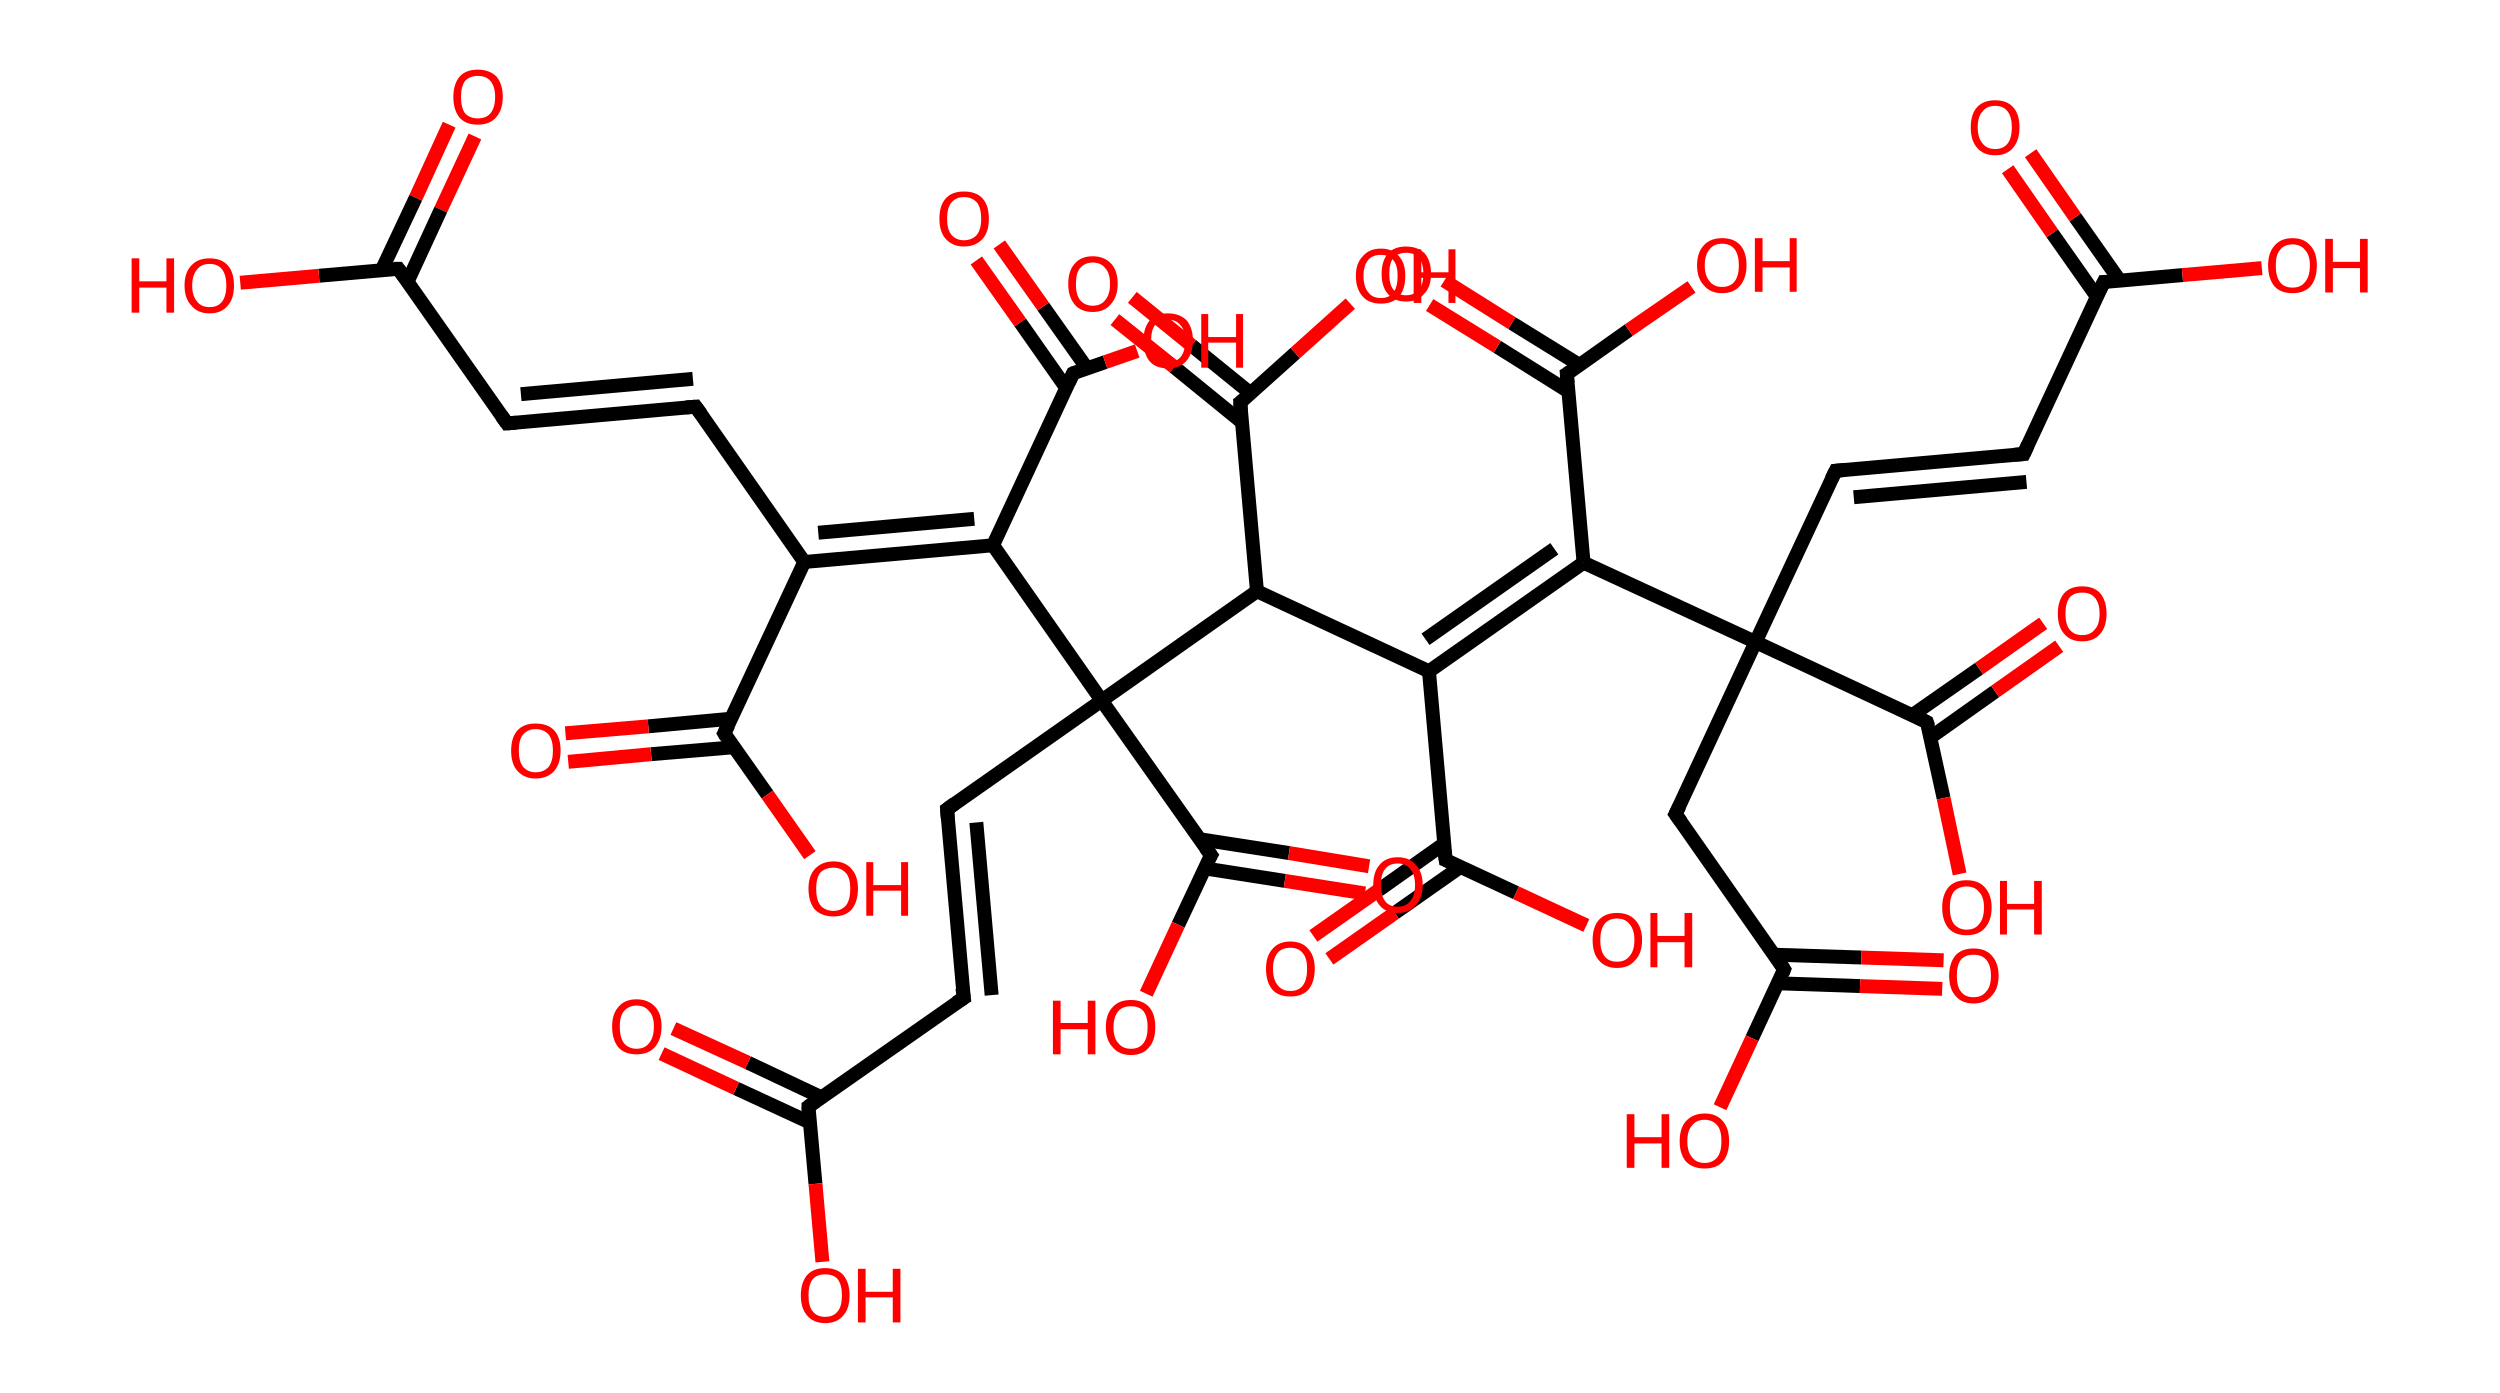 <?xml version='1.0' encoding='ASCII' standalone='yes'?>
<svg xmlns="http://www.w3.org/2000/svg" xmlns:rdkit="http://www.rdkit.org/xml" xmlns:xlink="http://www.w3.org/1999/xlink" version="1.1" baseProfile="full" xml:space="preserve" width="359px" height="200px" viewBox="0 0 359 200">
<!-- END OF HEADER -->
<rect style="opacity:1.0;fill:#FFFFFF;stroke:none" width="359.0" height="200.0" x="0.0" y="0.0"> </rect>
<path class="bond-0 atom-0 atom-1" d="M 68.2,19.6 L 63.3,30.1" style="fill:none;fill-rule:evenodd;stroke:#FF0000;stroke-width:2.0px;stroke-linecap:butt;stroke-linejoin:miter;stroke-opacity:1"/>
<path class="bond-0 atom-0 atom-1" d="M 63.3,30.1 L 58.5,40.5" style="fill:none;fill-rule:evenodd;stroke:#000000;stroke-width:2.0px;stroke-linecap:butt;stroke-linejoin:miter;stroke-opacity:1"/>
<path class="bond-0 atom-0 atom-1" d="M 64.5,17.9 L 59.7,28.4" style="fill:none;fill-rule:evenodd;stroke:#FF0000;stroke-width:2.0px;stroke-linecap:butt;stroke-linejoin:miter;stroke-opacity:1"/>
<path class="bond-0 atom-0 atom-1" d="M 59.7,28.4 L 54.8,38.8" style="fill:none;fill-rule:evenodd;stroke:#000000;stroke-width:2.0px;stroke-linecap:butt;stroke-linejoin:miter;stroke-opacity:1"/>
<path class="bond-1 atom-1 atom-2" d="M 57.2,38.6 L 45.8,39.6" style="fill:none;fill-rule:evenodd;stroke:#000000;stroke-width:2.0px;stroke-linecap:butt;stroke-linejoin:miter;stroke-opacity:1"/>
<path class="bond-1 atom-1 atom-2" d="M 45.8,39.6 L 34.5,40.6" style="fill:none;fill-rule:evenodd;stroke:#FF0000;stroke-width:2.0px;stroke-linecap:butt;stroke-linejoin:miter;stroke-opacity:1"/>
<path class="bond-2 atom-1 atom-3" d="M 57.2,38.6 L 72.8,60.8" style="fill:none;fill-rule:evenodd;stroke:#000000;stroke-width:2.0px;stroke-linecap:butt;stroke-linejoin:miter;stroke-opacity:1"/>
<path class="bond-3 atom-3 atom-4" d="M 72.8,60.8 L 99.9,58.4" style="fill:none;fill-rule:evenodd;stroke:#000000;stroke-width:2.0px;stroke-linecap:butt;stroke-linejoin:miter;stroke-opacity:1"/>
<path class="bond-3 atom-3 atom-4" d="M 74.8,56.6 L 99.5,54.4" style="fill:none;fill-rule:evenodd;stroke:#000000;stroke-width:2.0px;stroke-linecap:butt;stroke-linejoin:miter;stroke-opacity:1"/>
<path class="bond-4 atom-4 atom-5" d="M 99.9,58.4 L 115.5,80.7" style="fill:none;fill-rule:evenodd;stroke:#000000;stroke-width:2.0px;stroke-linecap:butt;stroke-linejoin:miter;stroke-opacity:1"/>
<path class="bond-5 atom-5 atom-6" d="M 115.5,80.7 L 104.0,105.3" style="fill:none;fill-rule:evenodd;stroke:#000000;stroke-width:2.0px;stroke-linecap:butt;stroke-linejoin:miter;stroke-opacity:1"/>
<path class="bond-6 atom-6 atom-7" d="M 105.0,103.2 L 93.1,104.3" style="fill:none;fill-rule:evenodd;stroke:#000000;stroke-width:2.0px;stroke-linecap:butt;stroke-linejoin:miter;stroke-opacity:1"/>
<path class="bond-6 atom-6 atom-7" d="M 93.1,104.3 L 81.2,105.3" style="fill:none;fill-rule:evenodd;stroke:#FF0000;stroke-width:2.0px;stroke-linecap:butt;stroke-linejoin:miter;stroke-opacity:1"/>
<path class="bond-6 atom-6 atom-7" d="M 105.4,107.3 L 93.5,108.3" style="fill:none;fill-rule:evenodd;stroke:#000000;stroke-width:2.0px;stroke-linecap:butt;stroke-linejoin:miter;stroke-opacity:1"/>
<path class="bond-6 atom-6 atom-7" d="M 93.5,108.3 L 81.6,109.4" style="fill:none;fill-rule:evenodd;stroke:#FF0000;stroke-width:2.0px;stroke-linecap:butt;stroke-linejoin:miter;stroke-opacity:1"/>
<path class="bond-7 atom-6 atom-8" d="M 104.0,105.3 L 110.2,114.1" style="fill:none;fill-rule:evenodd;stroke:#000000;stroke-width:2.0px;stroke-linecap:butt;stroke-linejoin:miter;stroke-opacity:1"/>
<path class="bond-7 atom-6 atom-8" d="M 110.2,114.1 L 116.3,122.8" style="fill:none;fill-rule:evenodd;stroke:#FF0000;stroke-width:2.0px;stroke-linecap:butt;stroke-linejoin:miter;stroke-opacity:1"/>
<path class="bond-8 atom-5 atom-9" d="M 115.5,80.7 L 142.6,78.3" style="fill:none;fill-rule:evenodd;stroke:#000000;stroke-width:2.0px;stroke-linecap:butt;stroke-linejoin:miter;stroke-opacity:1"/>
<path class="bond-8 atom-5 atom-9" d="M 117.5,76.5 L 139.9,74.5" style="fill:none;fill-rule:evenodd;stroke:#000000;stroke-width:2.0px;stroke-linecap:butt;stroke-linejoin:miter;stroke-opacity:1"/>
<path class="bond-9 atom-9 atom-10" d="M 142.6,78.3 L 154.1,53.6" style="fill:none;fill-rule:evenodd;stroke:#000000;stroke-width:2.0px;stroke-linecap:butt;stroke-linejoin:miter;stroke-opacity:1"/>
<path class="bond-10 atom-10 atom-11" d="M 156.1,52.9 L 149.8,44.0" style="fill:none;fill-rule:evenodd;stroke:#000000;stroke-width:2.0px;stroke-linecap:butt;stroke-linejoin:miter;stroke-opacity:1"/>
<path class="bond-10 atom-10 atom-11" d="M 149.8,44.0 L 143.5,35.1" style="fill:none;fill-rule:evenodd;stroke:#FF0000;stroke-width:2.0px;stroke-linecap:butt;stroke-linejoin:miter;stroke-opacity:1"/>
<path class="bond-10 atom-10 atom-11" d="M 153.1,55.7 L 146.5,46.3" style="fill:none;fill-rule:evenodd;stroke:#000000;stroke-width:2.0px;stroke-linecap:butt;stroke-linejoin:miter;stroke-opacity:1"/>
<path class="bond-10 atom-10 atom-11" d="M 146.5,46.3 L 140.2,37.4" style="fill:none;fill-rule:evenodd;stroke:#FF0000;stroke-width:2.0px;stroke-linecap:butt;stroke-linejoin:miter;stroke-opacity:1"/>
<path class="bond-11 atom-10 atom-12" d="M 154.1,53.6 L 158.7,52.0" style="fill:none;fill-rule:evenodd;stroke:#000000;stroke-width:2.0px;stroke-linecap:butt;stroke-linejoin:miter;stroke-opacity:1"/>
<path class="bond-11 atom-10 atom-12" d="M 158.7,52.0 L 163.3,50.4" style="fill:none;fill-rule:evenodd;stroke:#FF0000;stroke-width:2.0px;stroke-linecap:butt;stroke-linejoin:miter;stroke-opacity:1"/>
<path class="bond-12 atom-9 atom-13" d="M 142.6,78.3 L 158.2,100.6" style="fill:none;fill-rule:evenodd;stroke:#000000;stroke-width:2.0px;stroke-linecap:butt;stroke-linejoin:miter;stroke-opacity:1"/>
<path class="bond-13 atom-13 atom-14" d="M 158.2,100.6 L 136.0,116.2" style="fill:none;fill-rule:evenodd;stroke:#000000;stroke-width:2.0px;stroke-linecap:butt;stroke-linejoin:miter;stroke-opacity:1"/>
<path class="bond-14 atom-14 atom-15" d="M 136.0,116.2 L 138.4,143.3" style="fill:none;fill-rule:evenodd;stroke:#000000;stroke-width:2.0px;stroke-linecap:butt;stroke-linejoin:miter;stroke-opacity:1"/>
<path class="bond-14 atom-14 atom-15" d="M 140.2,118.1 L 142.4,142.9" style="fill:none;fill-rule:evenodd;stroke:#000000;stroke-width:2.0px;stroke-linecap:butt;stroke-linejoin:miter;stroke-opacity:1"/>
<path class="bond-15 atom-15 atom-16" d="M 138.4,143.3 L 116.1,158.9" style="fill:none;fill-rule:evenodd;stroke:#000000;stroke-width:2.0px;stroke-linecap:butt;stroke-linejoin:miter;stroke-opacity:1"/>
<path class="bond-16 atom-16 atom-17" d="M 118.0,157.6 L 107.4,152.6" style="fill:none;fill-rule:evenodd;stroke:#000000;stroke-width:2.0px;stroke-linecap:butt;stroke-linejoin:miter;stroke-opacity:1"/>
<path class="bond-16 atom-16 atom-17" d="M 107.4,152.6 L 96.7,147.7" style="fill:none;fill-rule:evenodd;stroke:#FF0000;stroke-width:2.0px;stroke-linecap:butt;stroke-linejoin:miter;stroke-opacity:1"/>
<path class="bond-16 atom-16 atom-17" d="M 116.3,161.2 L 105.7,156.3" style="fill:none;fill-rule:evenodd;stroke:#000000;stroke-width:2.0px;stroke-linecap:butt;stroke-linejoin:miter;stroke-opacity:1"/>
<path class="bond-16 atom-16 atom-17" d="M 105.7,156.3 L 95.0,151.3" style="fill:none;fill-rule:evenodd;stroke:#FF0000;stroke-width:2.0px;stroke-linecap:butt;stroke-linejoin:miter;stroke-opacity:1"/>
<path class="bond-17 atom-16 atom-18" d="M 116.1,158.9 L 117.1,170.0" style="fill:none;fill-rule:evenodd;stroke:#000000;stroke-width:2.0px;stroke-linecap:butt;stroke-linejoin:miter;stroke-opacity:1"/>
<path class="bond-17 atom-16 atom-18" d="M 117.1,170.0 L 118.1,181.2" style="fill:none;fill-rule:evenodd;stroke:#FF0000;stroke-width:2.0px;stroke-linecap:butt;stroke-linejoin:miter;stroke-opacity:1"/>
<path class="bond-18 atom-13 atom-19" d="M 158.2,100.6 L 173.9,122.8" style="fill:none;fill-rule:evenodd;stroke:#000000;stroke-width:2.0px;stroke-linecap:butt;stroke-linejoin:miter;stroke-opacity:1"/>
<path class="bond-19 atom-19 atom-20" d="M 173.0,124.7 L 184.5,126.5" style="fill:none;fill-rule:evenodd;stroke:#000000;stroke-width:2.0px;stroke-linecap:butt;stroke-linejoin:miter;stroke-opacity:1"/>
<path class="bond-19 atom-19 atom-20" d="M 184.5,126.5 L 196.0,128.3" style="fill:none;fill-rule:evenodd;stroke:#FF0000;stroke-width:2.0px;stroke-linecap:butt;stroke-linejoin:miter;stroke-opacity:1"/>
<path class="bond-19 atom-19 atom-20" d="M 172.2,120.5 L 185.1,122.5" style="fill:none;fill-rule:evenodd;stroke:#000000;stroke-width:2.0px;stroke-linecap:butt;stroke-linejoin:miter;stroke-opacity:1"/>
<path class="bond-19 atom-19 atom-20" d="M 185.1,122.5 L 196.6,124.4" style="fill:none;fill-rule:evenodd;stroke:#FF0000;stroke-width:2.0px;stroke-linecap:butt;stroke-linejoin:miter;stroke-opacity:1"/>
<path class="bond-20 atom-19 atom-21" d="M 173.9,122.8 L 169.2,132.8" style="fill:none;fill-rule:evenodd;stroke:#000000;stroke-width:2.0px;stroke-linecap:butt;stroke-linejoin:miter;stroke-opacity:1"/>
<path class="bond-20 atom-19 atom-21" d="M 169.2,132.8 L 164.6,142.7" style="fill:none;fill-rule:evenodd;stroke:#FF0000;stroke-width:2.0px;stroke-linecap:butt;stroke-linejoin:miter;stroke-opacity:1"/>
<path class="bond-21 atom-13 atom-22" d="M 158.2,100.6 L 180.5,84.9" style="fill:none;fill-rule:evenodd;stroke:#000000;stroke-width:2.0px;stroke-linecap:butt;stroke-linejoin:miter;stroke-opacity:1"/>
<path class="bond-22 atom-22 atom-23" d="M 180.5,84.9 L 178.1,57.8" style="fill:none;fill-rule:evenodd;stroke:#000000;stroke-width:2.0px;stroke-linecap:butt;stroke-linejoin:miter;stroke-opacity:1"/>
<path class="bond-23 atom-23 atom-24" d="M 179.6,56.5 L 171.1,49.6" style="fill:none;fill-rule:evenodd;stroke:#000000;stroke-width:2.0px;stroke-linecap:butt;stroke-linejoin:miter;stroke-opacity:1"/>
<path class="bond-23 atom-23 atom-24" d="M 171.1,49.6 L 162.6,42.7" style="fill:none;fill-rule:evenodd;stroke:#FF0000;stroke-width:2.0px;stroke-linecap:butt;stroke-linejoin:miter;stroke-opacity:1"/>
<path class="bond-23 atom-23 atom-24" d="M 178.3,60.6 L 168.6,52.7" style="fill:none;fill-rule:evenodd;stroke:#000000;stroke-width:2.0px;stroke-linecap:butt;stroke-linejoin:miter;stroke-opacity:1"/>
<path class="bond-23 atom-23 atom-24" d="M 168.6,52.7 L 160.1,45.9" style="fill:none;fill-rule:evenodd;stroke:#FF0000;stroke-width:2.0px;stroke-linecap:butt;stroke-linejoin:miter;stroke-opacity:1"/>
<path class="bond-24 atom-23 atom-25" d="M 178.1,57.8 L 186.0,50.7" style="fill:none;fill-rule:evenodd;stroke:#000000;stroke-width:2.0px;stroke-linecap:butt;stroke-linejoin:miter;stroke-opacity:1"/>
<path class="bond-24 atom-23 atom-25" d="M 186.0,50.7 L 193.9,43.6" style="fill:none;fill-rule:evenodd;stroke:#FF0000;stroke-width:2.0px;stroke-linecap:butt;stroke-linejoin:miter;stroke-opacity:1"/>
<path class="bond-25 atom-22 atom-26" d="M 180.5,84.9 L 205.2,96.4" style="fill:none;fill-rule:evenodd;stroke:#000000;stroke-width:2.0px;stroke-linecap:butt;stroke-linejoin:miter;stroke-opacity:1"/>
<path class="bond-26 atom-26 atom-27" d="M 205.2,96.4 L 207.6,123.5" style="fill:none;fill-rule:evenodd;stroke:#000000;stroke-width:2.0px;stroke-linecap:butt;stroke-linejoin:miter;stroke-opacity:1"/>
<path class="bond-27 atom-27 atom-28" d="M 207.3,121.2 L 198.0,127.8" style="fill:none;fill-rule:evenodd;stroke:#000000;stroke-width:2.0px;stroke-linecap:butt;stroke-linejoin:miter;stroke-opacity:1"/>
<path class="bond-27 atom-27 atom-28" d="M 198.0,127.8 L 188.6,134.4" style="fill:none;fill-rule:evenodd;stroke:#FF0000;stroke-width:2.0px;stroke-linecap:butt;stroke-linejoin:miter;stroke-opacity:1"/>
<path class="bond-27 atom-27 atom-28" d="M 209.7,124.5 L 200.3,131.1" style="fill:none;fill-rule:evenodd;stroke:#000000;stroke-width:2.0px;stroke-linecap:butt;stroke-linejoin:miter;stroke-opacity:1"/>
<path class="bond-27 atom-27 atom-28" d="M 200.3,131.1 L 190.9,137.7" style="fill:none;fill-rule:evenodd;stroke:#FF0000;stroke-width:2.0px;stroke-linecap:butt;stroke-linejoin:miter;stroke-opacity:1"/>
<path class="bond-28 atom-27 atom-29" d="M 207.6,123.5 L 217.7,128.2" style="fill:none;fill-rule:evenodd;stroke:#000000;stroke-width:2.0px;stroke-linecap:butt;stroke-linejoin:miter;stroke-opacity:1"/>
<path class="bond-28 atom-27 atom-29" d="M 217.7,128.2 L 227.8,132.9" style="fill:none;fill-rule:evenodd;stroke:#FF0000;stroke-width:2.0px;stroke-linecap:butt;stroke-linejoin:miter;stroke-opacity:1"/>
<path class="bond-29 atom-26 atom-30" d="M 205.2,96.4 L 227.4,80.8" style="fill:none;fill-rule:evenodd;stroke:#000000;stroke-width:2.0px;stroke-linecap:butt;stroke-linejoin:miter;stroke-opacity:1"/>
<path class="bond-29 atom-26 atom-30" d="M 204.7,91.8 L 223.2,78.8" style="fill:none;fill-rule:evenodd;stroke:#000000;stroke-width:2.0px;stroke-linecap:butt;stroke-linejoin:miter;stroke-opacity:1"/>
<path class="bond-30 atom-30 atom-31" d="M 227.4,80.8 L 225.0,53.7" style="fill:none;fill-rule:evenodd;stroke:#000000;stroke-width:2.0px;stroke-linecap:butt;stroke-linejoin:miter;stroke-opacity:1"/>
<path class="bond-31 atom-31 atom-32" d="M 226.8,52.4 L 217.1,46.4" style="fill:none;fill-rule:evenodd;stroke:#000000;stroke-width:2.0px;stroke-linecap:butt;stroke-linejoin:miter;stroke-opacity:1"/>
<path class="bond-31 atom-31 atom-32" d="M 217.1,46.4 L 207.4,40.3" style="fill:none;fill-rule:evenodd;stroke:#FF0000;stroke-width:2.0px;stroke-linecap:butt;stroke-linejoin:miter;stroke-opacity:1"/>
<path class="bond-31 atom-31 atom-32" d="M 225.2,56.2 L 215.0,49.8" style="fill:none;fill-rule:evenodd;stroke:#000000;stroke-width:2.0px;stroke-linecap:butt;stroke-linejoin:miter;stroke-opacity:1"/>
<path class="bond-31 atom-31 atom-32" d="M 215.0,49.8 L 205.3,43.8" style="fill:none;fill-rule:evenodd;stroke:#FF0000;stroke-width:2.0px;stroke-linecap:butt;stroke-linejoin:miter;stroke-opacity:1"/>
<path class="bond-32 atom-31 atom-33" d="M 225.0,53.7 L 233.9,47.4" style="fill:none;fill-rule:evenodd;stroke:#000000;stroke-width:2.0px;stroke-linecap:butt;stroke-linejoin:miter;stroke-opacity:1"/>
<path class="bond-32 atom-31 atom-33" d="M 233.9,47.4 L 242.9,41.2" style="fill:none;fill-rule:evenodd;stroke:#FF0000;stroke-width:2.0px;stroke-linecap:butt;stroke-linejoin:miter;stroke-opacity:1"/>
<path class="bond-33 atom-30 atom-34" d="M 227.4,80.8 L 252.1,92.2" style="fill:none;fill-rule:evenodd;stroke:#000000;stroke-width:2.0px;stroke-linecap:butt;stroke-linejoin:miter;stroke-opacity:1"/>
<path class="bond-34 atom-34 atom-35" d="M 252.1,92.2 L 263.6,67.6" style="fill:none;fill-rule:evenodd;stroke:#000000;stroke-width:2.0px;stroke-linecap:butt;stroke-linejoin:miter;stroke-opacity:1"/>
<path class="bond-35 atom-35 atom-36" d="M 263.6,67.6 L 290.6,65.2" style="fill:none;fill-rule:evenodd;stroke:#000000;stroke-width:2.0px;stroke-linecap:butt;stroke-linejoin:miter;stroke-opacity:1"/>
<path class="bond-35 atom-35 atom-36" d="M 266.2,71.4 L 291.0,69.2" style="fill:none;fill-rule:evenodd;stroke:#000000;stroke-width:2.0px;stroke-linecap:butt;stroke-linejoin:miter;stroke-opacity:1"/>
<path class="bond-36 atom-36 atom-37" d="M 290.6,65.2 L 302.1,40.5" style="fill:none;fill-rule:evenodd;stroke:#000000;stroke-width:2.0px;stroke-linecap:butt;stroke-linejoin:miter;stroke-opacity:1"/>
<path class="bond-37 atom-37 atom-38" d="M 304.4,40.3 L 298.0,31.2" style="fill:none;fill-rule:evenodd;stroke:#000000;stroke-width:2.0px;stroke-linecap:butt;stroke-linejoin:miter;stroke-opacity:1"/>
<path class="bond-37 atom-37 atom-38" d="M 298.0,31.2 L 291.6,22.0" style="fill:none;fill-rule:evenodd;stroke:#FF0000;stroke-width:2.0px;stroke-linecap:butt;stroke-linejoin:miter;stroke-opacity:1"/>
<path class="bond-37 atom-37 atom-38" d="M 301.1,42.6 L 294.7,33.5" style="fill:none;fill-rule:evenodd;stroke:#000000;stroke-width:2.0px;stroke-linecap:butt;stroke-linejoin:miter;stroke-opacity:1"/>
<path class="bond-37 atom-37 atom-38" d="M 294.7,33.5 L 288.3,24.3" style="fill:none;fill-rule:evenodd;stroke:#FF0000;stroke-width:2.0px;stroke-linecap:butt;stroke-linejoin:miter;stroke-opacity:1"/>
<path class="bond-38 atom-37 atom-39" d="M 302.1,40.5 L 313.4,39.5" style="fill:none;fill-rule:evenodd;stroke:#000000;stroke-width:2.0px;stroke-linecap:butt;stroke-linejoin:miter;stroke-opacity:1"/>
<path class="bond-38 atom-37 atom-39" d="M 313.4,39.5 L 324.8,38.5" style="fill:none;fill-rule:evenodd;stroke:#FF0000;stroke-width:2.0px;stroke-linecap:butt;stroke-linejoin:miter;stroke-opacity:1"/>
<path class="bond-39 atom-34 atom-40" d="M 252.1,92.2 L 240.6,116.9" style="fill:none;fill-rule:evenodd;stroke:#000000;stroke-width:2.0px;stroke-linecap:butt;stroke-linejoin:miter;stroke-opacity:1"/>
<path class="bond-40 atom-40 atom-41" d="M 240.6,116.9 L 256.2,139.2" style="fill:none;fill-rule:evenodd;stroke:#000000;stroke-width:2.0px;stroke-linecap:butt;stroke-linejoin:miter;stroke-opacity:1"/>
<path class="bond-41 atom-41 atom-42" d="M 255.3,141.2 L 267.1,141.6" style="fill:none;fill-rule:evenodd;stroke:#000000;stroke-width:2.0px;stroke-linecap:butt;stroke-linejoin:miter;stroke-opacity:1"/>
<path class="bond-41 atom-41 atom-42" d="M 267.1,141.6 L 278.9,142.0" style="fill:none;fill-rule:evenodd;stroke:#FF0000;stroke-width:2.0px;stroke-linecap:butt;stroke-linejoin:miter;stroke-opacity:1"/>
<path class="bond-41 atom-41 atom-42" d="M 254.8,137.1 L 267.3,137.5" style="fill:none;fill-rule:evenodd;stroke:#000000;stroke-width:2.0px;stroke-linecap:butt;stroke-linejoin:miter;stroke-opacity:1"/>
<path class="bond-41 atom-41 atom-42" d="M 267.3,137.5 L 279.1,137.9" style="fill:none;fill-rule:evenodd;stroke:#FF0000;stroke-width:2.0px;stroke-linecap:butt;stroke-linejoin:miter;stroke-opacity:1"/>
<path class="bond-42 atom-41 atom-43" d="M 256.2,139.2 L 251.6,149.1" style="fill:none;fill-rule:evenodd;stroke:#000000;stroke-width:2.0px;stroke-linecap:butt;stroke-linejoin:miter;stroke-opacity:1"/>
<path class="bond-42 atom-41 atom-43" d="M 251.6,149.1 L 247.0,159.0" style="fill:none;fill-rule:evenodd;stroke:#FF0000;stroke-width:2.0px;stroke-linecap:butt;stroke-linejoin:miter;stroke-opacity:1"/>
<path class="bond-43 atom-34 atom-44" d="M 252.1,92.2 L 276.7,103.7" style="fill:none;fill-rule:evenodd;stroke:#000000;stroke-width:2.0px;stroke-linecap:butt;stroke-linejoin:miter;stroke-opacity:1"/>
<path class="bond-44 atom-44 atom-45" d="M 277.2,105.9 L 286.5,99.3" style="fill:none;fill-rule:evenodd;stroke:#000000;stroke-width:2.0px;stroke-linecap:butt;stroke-linejoin:miter;stroke-opacity:1"/>
<path class="bond-44 atom-44 atom-45" d="M 286.5,99.3 L 295.7,92.8" style="fill:none;fill-rule:evenodd;stroke:#FF0000;stroke-width:2.0px;stroke-linecap:butt;stroke-linejoin:miter;stroke-opacity:1"/>
<path class="bond-44 atom-44 atom-45" d="M 274.6,102.7 L 284.2,96.0" style="fill:none;fill-rule:evenodd;stroke:#000000;stroke-width:2.0px;stroke-linecap:butt;stroke-linejoin:miter;stroke-opacity:1"/>
<path class="bond-44 atom-44 atom-45" d="M 284.2,96.0 L 293.4,89.5" style="fill:none;fill-rule:evenodd;stroke:#FF0000;stroke-width:2.0px;stroke-linecap:butt;stroke-linejoin:miter;stroke-opacity:1"/>
<path class="bond-45 atom-44 atom-46" d="M 276.7,103.7 L 279.1,114.6" style="fill:none;fill-rule:evenodd;stroke:#000000;stroke-width:2.0px;stroke-linecap:butt;stroke-linejoin:miter;stroke-opacity:1"/>
<path class="bond-45 atom-44 atom-46" d="M 279.1,114.6 L 281.4,125.5" style="fill:none;fill-rule:evenodd;stroke:#FF0000;stroke-width:2.0px;stroke-linecap:butt;stroke-linejoin:miter;stroke-opacity:1"/>
<path d="M 56.6,38.6 L 57.2,38.6 L 58.0,39.7" style="fill:none;stroke:#000000;stroke-width:2.0px;stroke-linecap:butt;stroke-linejoin:miter;stroke-opacity:1;"/>
<path d="M 72.0,59.7 L 72.8,60.8 L 74.1,60.7" style="fill:none;stroke:#000000;stroke-width:2.0px;stroke-linecap:butt;stroke-linejoin:miter;stroke-opacity:1;"/>
<path d="M 98.5,58.5 L 99.9,58.4 L 100.7,59.5" style="fill:none;stroke:#000000;stroke-width:2.0px;stroke-linecap:butt;stroke-linejoin:miter;stroke-opacity:1;"/>
<path d="M 104.6,104.1 L 104.0,105.3 L 104.3,105.8" style="fill:none;stroke:#000000;stroke-width:2.0px;stroke-linecap:butt;stroke-linejoin:miter;stroke-opacity:1;"/>
<path d="M 153.5,54.9 L 154.1,53.6 L 154.3,53.5" style="fill:none;stroke:#000000;stroke-width:2.0px;stroke-linecap:butt;stroke-linejoin:miter;stroke-opacity:1;"/>
<path d="M 137.1,115.4 L 136.0,116.2 L 136.1,117.5" style="fill:none;stroke:#000000;stroke-width:2.0px;stroke-linecap:butt;stroke-linejoin:miter;stroke-opacity:1;"/>
<path d="M 138.2,141.9 L 138.4,143.3 L 137.3,144.0" style="fill:none;stroke:#000000;stroke-width:2.0px;stroke-linecap:butt;stroke-linejoin:miter;stroke-opacity:1;"/>
<path d="M 117.2,158.1 L 116.1,158.9 L 116.1,159.5" style="fill:none;stroke:#000000;stroke-width:2.0px;stroke-linecap:butt;stroke-linejoin:miter;stroke-opacity:1;"/>
<path d="M 173.1,121.7 L 173.9,122.8 L 173.6,123.3" style="fill:none;stroke:#000000;stroke-width:2.0px;stroke-linecap:butt;stroke-linejoin:miter;stroke-opacity:1;"/>
<path d="M 178.2,59.2 L 178.1,57.8 L 178.5,57.5" style="fill:none;stroke:#000000;stroke-width:2.0px;stroke-linecap:butt;stroke-linejoin:miter;stroke-opacity:1;"/>
<path d="M 207.4,122.1 L 207.6,123.5 L 208.1,123.7" style="fill:none;stroke:#000000;stroke-width:2.0px;stroke-linecap:butt;stroke-linejoin:miter;stroke-opacity:1;"/>
<path d="M 225.1,55.0 L 225.0,53.7 L 225.5,53.4" style="fill:none;stroke:#000000;stroke-width:2.0px;stroke-linecap:butt;stroke-linejoin:miter;stroke-opacity:1;"/>
<path d="M 263.0,68.8 L 263.6,67.6 L 264.9,67.5" style="fill:none;stroke:#000000;stroke-width:2.0px;stroke-linecap:butt;stroke-linejoin:miter;stroke-opacity:1;"/>
<path d="M 289.3,65.3 L 290.6,65.2 L 291.2,63.9" style="fill:none;stroke:#000000;stroke-width:2.0px;stroke-linecap:butt;stroke-linejoin:miter;stroke-opacity:1;"/>
<path d="M 301.5,41.7 L 302.1,40.5 L 302.7,40.5" style="fill:none;stroke:#000000;stroke-width:2.0px;stroke-linecap:butt;stroke-linejoin:miter;stroke-opacity:1;"/>
<path d="M 241.2,115.7 L 240.6,116.9 L 241.4,118.0" style="fill:none;stroke:#000000;stroke-width:2.0px;stroke-linecap:butt;stroke-linejoin:miter;stroke-opacity:1;"/>
<path d="M 255.5,138.1 L 256.2,139.2 L 256.0,139.7" style="fill:none;stroke:#000000;stroke-width:2.0px;stroke-linecap:butt;stroke-linejoin:miter;stroke-opacity:1;"/>
<path d="M 275.5,103.1 L 276.7,103.7 L 276.9,104.3" style="fill:none;stroke:#000000;stroke-width:2.0px;stroke-linecap:butt;stroke-linejoin:miter;stroke-opacity:1;"/>
<path class="atom-0" d="M 65.1 13.9 Q 65.1 12.1, 66.0 11.0 Q 66.9 10.0, 68.6 10.0 Q 70.3 10.0, 71.3 11.0 Q 72.2 12.1, 72.2 13.9 Q 72.2 15.8, 71.2 16.9 Q 70.3 17.9, 68.6 17.9 Q 66.9 17.9, 66.0 16.9 Q 65.1 15.8, 65.1 13.9 M 68.6 17.0 Q 69.8 17.0, 70.4 16.3 Q 71.1 15.5, 71.1 13.9 Q 71.1 12.4, 70.4 11.6 Q 69.8 10.9, 68.6 10.9 Q 67.5 10.9, 66.8 11.6 Q 66.2 12.4, 66.2 13.9 Q 66.2 15.5, 66.8 16.3 Q 67.5 17.0, 68.6 17.0 " fill="#FF0000"/>
<path class="atom-2" d="M 18.9 37.1 L 20.0 37.1 L 20.0 40.4 L 23.9 40.4 L 23.9 37.1 L 25.0 37.1 L 25.0 44.9 L 23.9 44.9 L 23.9 41.3 L 20.0 41.3 L 20.0 44.9 L 18.9 44.9 L 18.9 37.1 " fill="#FF0000"/>
<path class="atom-2" d="M 26.5 41.0 Q 26.5 39.1, 27.5 38.1 Q 28.4 37.1, 30.1 37.1 Q 31.8 37.1, 32.7 38.1 Q 33.6 39.1, 33.6 41.0 Q 33.6 42.9, 32.7 43.9 Q 31.8 45.0, 30.1 45.0 Q 28.4 45.0, 27.5 43.9 Q 26.5 42.9, 26.5 41.0 M 30.1 44.1 Q 31.3 44.1, 31.9 43.3 Q 32.5 42.5, 32.5 41.0 Q 32.5 39.5, 31.9 38.7 Q 31.3 37.9, 30.1 37.9 Q 28.9 37.9, 28.3 38.7 Q 27.6 39.5, 27.6 41.0 Q 27.6 42.5, 28.3 43.3 Q 28.9 44.1, 30.1 44.1 " fill="#FF0000"/>
<path class="atom-7" d="M 73.4 107.8 Q 73.4 105.9, 74.3 104.9 Q 75.2 103.9, 76.9 103.9 Q 78.7 103.9, 79.6 104.9 Q 80.5 105.9, 80.5 107.8 Q 80.5 109.6, 79.6 110.7 Q 78.6 111.8, 76.9 111.8 Q 75.3 111.8, 74.3 110.7 Q 73.4 109.7, 73.4 107.8 M 76.9 110.9 Q 78.1 110.9, 78.8 110.1 Q 79.4 109.3, 79.4 107.8 Q 79.4 106.3, 78.8 105.5 Q 78.1 104.7, 76.9 104.7 Q 75.8 104.7, 75.1 105.5 Q 74.5 106.2, 74.5 107.8 Q 74.5 109.3, 75.1 110.1 Q 75.8 110.9, 76.9 110.9 " fill="#FF0000"/>
<path class="atom-8" d="M 116.1 127.6 Q 116.1 125.8, 117.0 124.8 Q 118.0 123.7, 119.7 123.7 Q 121.4 123.7, 122.3 124.8 Q 123.2 125.8, 123.2 127.6 Q 123.2 129.5, 122.3 130.6 Q 121.4 131.6, 119.7 131.6 Q 118.0 131.6, 117.0 130.6 Q 116.1 129.5, 116.1 127.6 M 119.7 130.8 Q 120.8 130.8, 121.5 130.0 Q 122.1 129.2, 122.1 127.6 Q 122.1 126.1, 121.5 125.4 Q 120.8 124.6, 119.7 124.6 Q 118.5 124.6, 117.8 125.3 Q 117.2 126.1, 117.2 127.6 Q 117.2 129.2, 117.8 130.0 Q 118.5 130.8, 119.7 130.8 " fill="#FF0000"/>
<path class="atom-8" d="M 124.4 123.8 L 125.4 123.8 L 125.4 127.1 L 129.4 127.1 L 129.4 123.8 L 130.4 123.8 L 130.4 131.5 L 129.4 131.5 L 129.4 127.9 L 125.4 127.9 L 125.4 131.5 L 124.4 131.5 L 124.4 123.8 " fill="#FF0000"/>
<path class="atom-11" d="M 134.9 31.4 Q 134.9 29.5, 135.8 28.5 Q 136.7 27.5, 138.4 27.5 Q 140.2 27.5, 141.1 28.5 Q 142.0 29.5, 142.0 31.4 Q 142.0 33.3, 141.1 34.3 Q 140.1 35.4, 138.4 35.4 Q 136.8 35.4, 135.8 34.3 Q 134.9 33.3, 134.9 31.4 M 138.4 34.5 Q 139.6 34.5, 140.3 33.7 Q 140.9 32.9, 140.9 31.4 Q 140.9 29.9, 140.3 29.1 Q 139.6 28.3, 138.4 28.3 Q 137.3 28.3, 136.6 29.1 Q 136.0 29.9, 136.0 31.4 Q 136.0 32.9, 136.6 33.7 Q 137.3 34.5, 138.4 34.5 " fill="#FF0000"/>
<path class="atom-12" d="M 164.2 48.9 Q 164.2 47.1, 165.1 46.0 Q 166.0 45.0, 167.7 45.0 Q 169.4 45.0, 170.4 46.0 Q 171.3 47.1, 171.3 48.9 Q 171.3 50.8, 170.3 51.9 Q 169.4 52.9, 167.7 52.9 Q 166.0 52.9, 165.1 51.9 Q 164.2 50.8, 164.2 48.9 M 167.7 52.0 Q 168.9 52.0, 169.5 51.3 Q 170.2 50.5, 170.2 48.9 Q 170.2 47.4, 169.5 46.7 Q 168.9 45.9, 167.7 45.9 Q 166.6 45.9, 165.9 46.6 Q 165.3 47.4, 165.3 48.9 Q 165.3 50.5, 165.9 51.3 Q 166.6 52.0, 167.7 52.0 " fill="#FF0000"/>
<path class="atom-12" d="M 172.5 45.1 L 173.5 45.1 L 173.5 48.4 L 177.5 48.4 L 177.5 45.1 L 178.5 45.1 L 178.5 52.8 L 177.5 52.8 L 177.5 49.2 L 173.5 49.2 L 173.5 52.8 L 172.5 52.8 L 172.5 45.1 " fill="#FF0000"/>
<path class="atom-17" d="M 87.9 147.4 Q 87.9 145.6, 88.8 144.6 Q 89.7 143.5, 91.4 143.5 Q 93.1 143.5, 94.1 144.6 Q 95.0 145.6, 95.0 147.4 Q 95.0 149.3, 94.0 150.4 Q 93.1 151.4, 91.4 151.4 Q 89.7 151.4, 88.8 150.4 Q 87.9 149.3, 87.9 147.4 M 91.4 150.6 Q 92.6 150.6, 93.2 149.8 Q 93.9 149.0, 93.9 147.4 Q 93.9 145.9, 93.2 145.2 Q 92.6 144.4, 91.4 144.4 Q 90.3 144.4, 89.6 145.2 Q 89.0 145.9, 89.0 147.4 Q 89.0 149.0, 89.6 149.8 Q 90.3 150.6, 91.4 150.6 " fill="#FF0000"/>
<path class="atom-18" d="M 115.0 186.0 Q 115.0 184.2, 115.9 183.1 Q 116.8 182.1, 118.5 182.1 Q 120.2 182.1, 121.1 183.1 Q 122.0 184.2, 122.0 186.0 Q 122.0 187.9, 121.1 188.9 Q 120.2 190.0, 118.5 190.0 Q 116.8 190.0, 115.9 188.9 Q 115.0 187.9, 115.0 186.0 M 118.5 189.1 Q 119.7 189.1, 120.3 188.3 Q 120.9 187.6, 120.9 186.0 Q 120.9 184.5, 120.3 183.7 Q 119.7 183.0, 118.5 183.0 Q 117.3 183.0, 116.7 183.7 Q 116.1 184.5, 116.1 186.0 Q 116.1 187.6, 116.7 188.3 Q 117.3 189.1, 118.5 189.1 " fill="#FF0000"/>
<path class="atom-18" d="M 123.2 182.2 L 124.3 182.2 L 124.3 185.5 L 128.2 185.5 L 128.2 182.2 L 129.3 182.2 L 129.3 189.9 L 128.2 189.9 L 128.2 186.3 L 124.3 186.3 L 124.3 189.9 L 123.2 189.9 L 123.2 182.2 " fill="#FF0000"/>
<path class="atom-20" d="M 197.2 127.1 Q 197.2 125.2, 198.1 124.2 Q 199.0 123.1, 200.7 123.1 Q 202.4 123.1, 203.3 124.2 Q 204.3 125.2, 204.3 127.1 Q 204.3 128.9, 203.3 130.0 Q 202.4 131.1, 200.7 131.1 Q 199.0 131.1, 198.1 130.0 Q 197.2 128.9, 197.2 127.1 M 200.7 130.2 Q 201.9 130.2, 202.5 129.4 Q 203.2 128.6, 203.2 127.1 Q 203.2 125.6, 202.5 124.8 Q 201.9 124.0, 200.7 124.0 Q 199.5 124.0, 198.9 124.8 Q 198.3 125.5, 198.3 127.1 Q 198.3 128.6, 198.9 129.4 Q 199.5 130.2, 200.7 130.2 " fill="#FF0000"/>
<path class="atom-21" d="M 151.2 143.7 L 152.3 143.7 L 152.3 146.9 L 156.2 146.9 L 156.2 143.7 L 157.3 143.7 L 157.3 151.4 L 156.2 151.4 L 156.2 147.8 L 152.3 147.8 L 152.3 151.4 L 151.2 151.4 L 151.2 143.7 " fill="#FF0000"/>
<path class="atom-21" d="M 158.8 147.5 Q 158.8 145.6, 159.8 144.6 Q 160.7 143.6, 162.4 143.6 Q 164.1 143.6, 165.0 144.6 Q 165.9 145.6, 165.9 147.5 Q 165.9 149.4, 165.0 150.4 Q 164.1 151.5, 162.4 151.5 Q 160.7 151.5, 159.8 150.4 Q 158.8 149.4, 158.8 147.5 M 162.4 150.6 Q 163.6 150.6, 164.2 149.8 Q 164.8 149.0, 164.8 147.5 Q 164.8 146.0, 164.2 145.2 Q 163.6 144.5, 162.4 144.5 Q 161.2 144.5, 160.6 145.2 Q 159.9 146.0, 159.9 147.5 Q 159.9 149.1, 160.6 149.8 Q 161.2 150.6, 162.4 150.6 " fill="#FF0000"/>
<path class="atom-24" d="M 153.4 40.8 Q 153.4 38.9, 154.3 37.9 Q 155.2 36.8, 156.9 36.8 Q 158.6 36.8, 159.6 37.9 Q 160.5 38.9, 160.5 40.8 Q 160.5 42.6, 159.5 43.7 Q 158.6 44.8, 156.9 44.8 Q 155.2 44.8, 154.3 43.7 Q 153.4 42.6, 153.4 40.8 M 156.9 43.9 Q 158.1 43.9, 158.7 43.1 Q 159.4 42.3, 159.4 40.8 Q 159.4 39.2, 158.7 38.5 Q 158.1 37.7, 156.9 37.7 Q 155.8 37.7, 155.1 38.5 Q 154.5 39.2, 154.5 40.8 Q 154.5 42.3, 155.1 43.1 Q 155.8 43.9, 156.9 43.9 " fill="#FF0000"/>
<path class="atom-25" d="M 194.7 39.6 Q 194.7 37.8, 195.7 36.8 Q 196.6 35.7, 198.3 35.7 Q 200.0 35.7, 200.9 36.8 Q 201.8 37.8, 201.8 39.6 Q 201.8 41.5, 200.9 42.6 Q 200.0 43.6, 198.3 43.6 Q 196.6 43.6, 195.7 42.6 Q 194.7 41.5, 194.7 39.6 M 198.3 42.8 Q 199.5 42.8, 200.1 42.0 Q 200.7 41.2, 200.7 39.6 Q 200.7 38.1, 200.1 37.4 Q 199.5 36.6, 198.3 36.6 Q 197.1 36.6, 196.5 37.3 Q 195.8 38.1, 195.8 39.6 Q 195.8 41.2, 196.5 42.0 Q 197.1 42.8, 198.3 42.8 " fill="#FF0000"/>
<path class="atom-25" d="M 203.0 35.8 L 204.1 35.8 L 204.1 39.1 L 208.0 39.1 L 208.0 35.8 L 209.0 35.8 L 209.0 43.5 L 208.0 43.5 L 208.0 39.9 L 204.1 39.9 L 204.1 43.5 L 203.0 43.5 L 203.0 35.8 " fill="#FF0000"/>
<path class="atom-28" d="M 181.8 139.1 Q 181.8 137.3, 182.7 136.3 Q 183.6 135.2, 185.3 135.2 Q 187.0 135.2, 187.9 136.3 Q 188.8 137.3, 188.8 139.1 Q 188.8 141.0, 187.9 142.1 Q 187.0 143.1, 185.3 143.1 Q 183.6 143.1, 182.7 142.1 Q 181.8 141.0, 181.8 139.1 M 185.3 142.3 Q 186.5 142.3, 187.1 141.5 Q 187.7 140.7, 187.7 139.1 Q 187.7 137.6, 187.1 136.9 Q 186.5 136.1, 185.3 136.1 Q 184.1 136.1, 183.5 136.8 Q 182.8 137.6, 182.8 139.1 Q 182.8 140.7, 183.5 141.5 Q 184.1 142.3, 185.3 142.3 " fill="#FF0000"/>
<path class="atom-29" d="M 228.7 135.0 Q 228.7 133.1, 229.6 132.1 Q 230.5 131.1, 232.2 131.1 Q 233.9 131.1, 234.8 132.1 Q 235.8 133.1, 235.8 135.0 Q 235.8 136.9, 234.8 137.9 Q 233.9 139.0, 232.2 139.0 Q 230.5 139.0, 229.6 137.9 Q 228.7 136.9, 228.7 135.0 M 232.2 138.1 Q 233.4 138.1, 234.0 137.3 Q 234.7 136.5, 234.7 135.0 Q 234.7 133.5, 234.0 132.7 Q 233.4 131.9, 232.2 131.9 Q 231.0 131.9, 230.4 132.7 Q 229.8 133.5, 229.8 135.0 Q 229.8 136.5, 230.4 137.3 Q 231.0 138.1, 232.2 138.1 " fill="#FF0000"/>
<path class="atom-29" d="M 237.0 131.1 L 238.0 131.1 L 238.0 134.4 L 241.9 134.4 L 241.9 131.1 L 243.0 131.1 L 243.0 138.9 L 241.9 138.9 L 241.9 135.3 L 238.0 135.3 L 238.0 138.9 L 237.0 138.9 L 237.0 131.1 " fill="#FF0000"/>
<path class="atom-32" d="M 198.4 39.3 Q 198.4 37.5, 199.3 36.4 Q 200.2 35.4, 201.9 35.4 Q 203.6 35.4, 204.6 36.4 Q 205.5 37.5, 205.5 39.3 Q 205.5 41.2, 204.5 42.2 Q 203.6 43.3, 201.9 43.3 Q 200.2 43.3, 199.3 42.2 Q 198.4 41.2, 198.4 39.3 M 201.9 42.4 Q 203.1 42.4, 203.7 41.6 Q 204.4 40.9, 204.4 39.3 Q 204.4 37.8, 203.7 37.0 Q 203.1 36.3, 201.9 36.3 Q 200.8 36.3, 200.1 37.0 Q 199.5 37.8, 199.5 39.3 Q 199.5 40.9, 200.1 41.6 Q 200.8 42.4, 201.9 42.4 " fill="#FF0000"/>
<path class="atom-33" d="M 243.7 38.1 Q 243.7 36.2, 244.7 35.2 Q 245.6 34.2, 247.3 34.2 Q 249.0 34.2, 249.9 35.2 Q 250.8 36.2, 250.8 38.1 Q 250.8 39.9, 249.9 41.0 Q 249.0 42.1, 247.3 42.1 Q 245.6 42.1, 244.7 41.0 Q 243.7 40.0, 243.7 38.1 M 247.3 41.2 Q 248.5 41.2, 249.1 40.4 Q 249.7 39.6, 249.7 38.1 Q 249.7 36.6, 249.1 35.8 Q 248.5 35.0, 247.3 35.0 Q 246.1 35.0, 245.5 35.8 Q 244.8 36.6, 244.8 38.1 Q 244.8 39.6, 245.5 40.4 Q 246.1 41.2, 247.3 41.2 " fill="#FF0000"/>
<path class="atom-33" d="M 252.0 34.2 L 253.1 34.2 L 253.1 37.5 L 257.0 37.5 L 257.0 34.2 L 258.0 34.2 L 258.0 41.9 L 257.0 41.9 L 257.0 38.4 L 253.1 38.4 L 253.1 41.9 L 252.0 41.9 L 252.0 34.2 " fill="#FF0000"/>
<path class="atom-38" d="M 283.0 18.3 Q 283.0 16.4, 283.9 15.4 Q 284.8 14.4, 286.5 14.4 Q 288.2 14.4, 289.1 15.4 Q 290.0 16.4, 290.0 18.3 Q 290.0 20.1, 289.1 21.2 Q 288.2 22.3, 286.5 22.3 Q 284.8 22.3, 283.9 21.2 Q 283.0 20.2, 283.0 18.3 M 286.5 21.4 Q 287.7 21.4, 288.3 20.6 Q 288.9 19.8, 288.9 18.3 Q 288.9 16.8, 288.3 16.0 Q 287.7 15.2, 286.5 15.2 Q 285.3 15.2, 284.7 16.0 Q 284.0 16.7, 284.0 18.3 Q 284.0 19.8, 284.7 20.6 Q 285.3 21.4, 286.5 21.4 " fill="#FF0000"/>
<path class="atom-39" d="M 325.7 38.1 Q 325.7 36.3, 326.6 35.3 Q 327.5 34.2, 329.2 34.2 Q 330.9 34.2, 331.8 35.3 Q 332.7 36.3, 332.7 38.1 Q 332.7 40.0, 331.8 41.1 Q 330.9 42.1, 329.2 42.1 Q 327.5 42.1, 326.6 41.1 Q 325.7 40.0, 325.7 38.1 M 329.2 41.3 Q 330.4 41.3, 331.0 40.5 Q 331.7 39.7, 331.7 38.1 Q 331.7 36.6, 331.0 35.9 Q 330.4 35.1, 329.2 35.1 Q 328.0 35.1, 327.4 35.9 Q 326.8 36.6, 326.8 38.1 Q 326.8 39.7, 327.4 40.5 Q 328.0 41.3, 329.2 41.3 " fill="#FF0000"/>
<path class="atom-39" d="M 333.9 34.3 L 335.0 34.3 L 335.0 37.6 L 338.9 37.6 L 338.9 34.3 L 340.0 34.3 L 340.0 42.0 L 338.9 42.0 L 338.9 38.5 L 335.0 38.5 L 335.0 42.0 L 333.9 42.0 L 333.9 34.3 " fill="#FF0000"/>
<path class="atom-42" d="M 279.9 140.1 Q 279.9 138.3, 280.8 137.2 Q 281.7 136.2, 283.4 136.2 Q 285.1 136.2, 286.0 137.2 Q 287.0 138.3, 287.0 140.1 Q 287.0 142.0, 286.0 143.0 Q 285.1 144.1, 283.4 144.1 Q 281.7 144.1, 280.8 143.0 Q 279.9 142.0, 279.9 140.1 M 283.4 143.2 Q 284.6 143.2, 285.2 142.4 Q 285.9 141.7, 285.9 140.1 Q 285.9 138.6, 285.2 137.8 Q 284.6 137.1, 283.4 137.1 Q 282.2 137.1, 281.6 137.8 Q 281.0 138.6, 281.0 140.1 Q 281.0 141.7, 281.6 142.4 Q 282.2 143.2, 283.4 143.2 " fill="#FF0000"/>
<path class="atom-43" d="M 233.6 160.0 L 234.7 160.0 L 234.7 163.3 L 238.6 163.3 L 238.6 160.0 L 239.7 160.0 L 239.7 167.7 L 238.6 167.7 L 238.6 164.2 L 234.7 164.2 L 234.7 167.7 L 233.6 167.7 L 233.6 160.0 " fill="#FF0000"/>
<path class="atom-43" d="M 241.2 163.9 Q 241.2 162.0, 242.1 161.0 Q 243.1 159.9, 244.8 159.9 Q 246.5 159.9, 247.4 161.0 Q 248.3 162.0, 248.3 163.9 Q 248.3 165.7, 247.4 166.8 Q 246.5 167.8, 244.8 167.8 Q 243.1 167.8, 242.1 166.8 Q 241.2 165.7, 241.2 163.9 M 244.8 167.0 Q 245.9 167.0, 246.6 166.2 Q 247.2 165.4, 247.2 163.9 Q 247.2 162.3, 246.6 161.6 Q 245.9 160.8, 244.8 160.8 Q 243.6 160.8, 243.0 161.6 Q 242.3 162.3, 242.3 163.9 Q 242.3 165.4, 243.0 166.2 Q 243.6 167.0, 244.8 167.0 " fill="#FF0000"/>
<path class="atom-45" d="M 295.5 88.1 Q 295.5 86.3, 296.4 85.2 Q 297.3 84.2, 299.0 84.2 Q 300.7 84.2, 301.6 85.2 Q 302.5 86.3, 302.5 88.1 Q 302.5 90.0, 301.6 91.0 Q 300.7 92.1, 299.0 92.1 Q 297.3 92.1, 296.4 91.0 Q 295.5 90.0, 295.5 88.1 M 299.0 91.2 Q 300.2 91.2, 300.8 90.4 Q 301.5 89.7, 301.5 88.1 Q 301.5 86.6, 300.8 85.8 Q 300.2 85.1, 299.0 85.1 Q 297.8 85.1, 297.2 85.8 Q 296.6 86.6, 296.6 88.1 Q 296.6 89.7, 297.2 90.4 Q 297.8 91.2, 299.0 91.2 " fill="#FF0000"/>
<path class="atom-46" d="M 278.9 130.3 Q 278.9 128.5, 279.8 127.4 Q 280.7 126.4, 282.4 126.4 Q 284.1 126.4, 285.0 127.4 Q 286.0 128.5, 286.0 130.3 Q 286.0 132.2, 285.0 133.3 Q 284.1 134.3, 282.4 134.3 Q 280.7 134.3, 279.8 133.3 Q 278.9 132.2, 278.9 130.3 M 282.4 133.5 Q 283.6 133.5, 284.2 132.7 Q 284.9 131.9, 284.9 130.3 Q 284.9 128.8, 284.2 128.1 Q 283.6 127.3, 282.4 127.3 Q 281.3 127.3, 280.6 128.0 Q 280.0 128.8, 280.0 130.3 Q 280.0 131.9, 280.6 132.7 Q 281.3 133.5, 282.4 133.5 " fill="#FF0000"/>
<path class="atom-46" d="M 287.2 126.5 L 288.2 126.5 L 288.2 129.8 L 292.1 129.8 L 292.1 126.5 L 293.2 126.5 L 293.2 134.2 L 292.1 134.2 L 292.1 130.6 L 288.2 130.6 L 288.2 134.2 L 287.2 134.2 L 287.2 126.5 " fill="#FF0000"/>
</svg>
